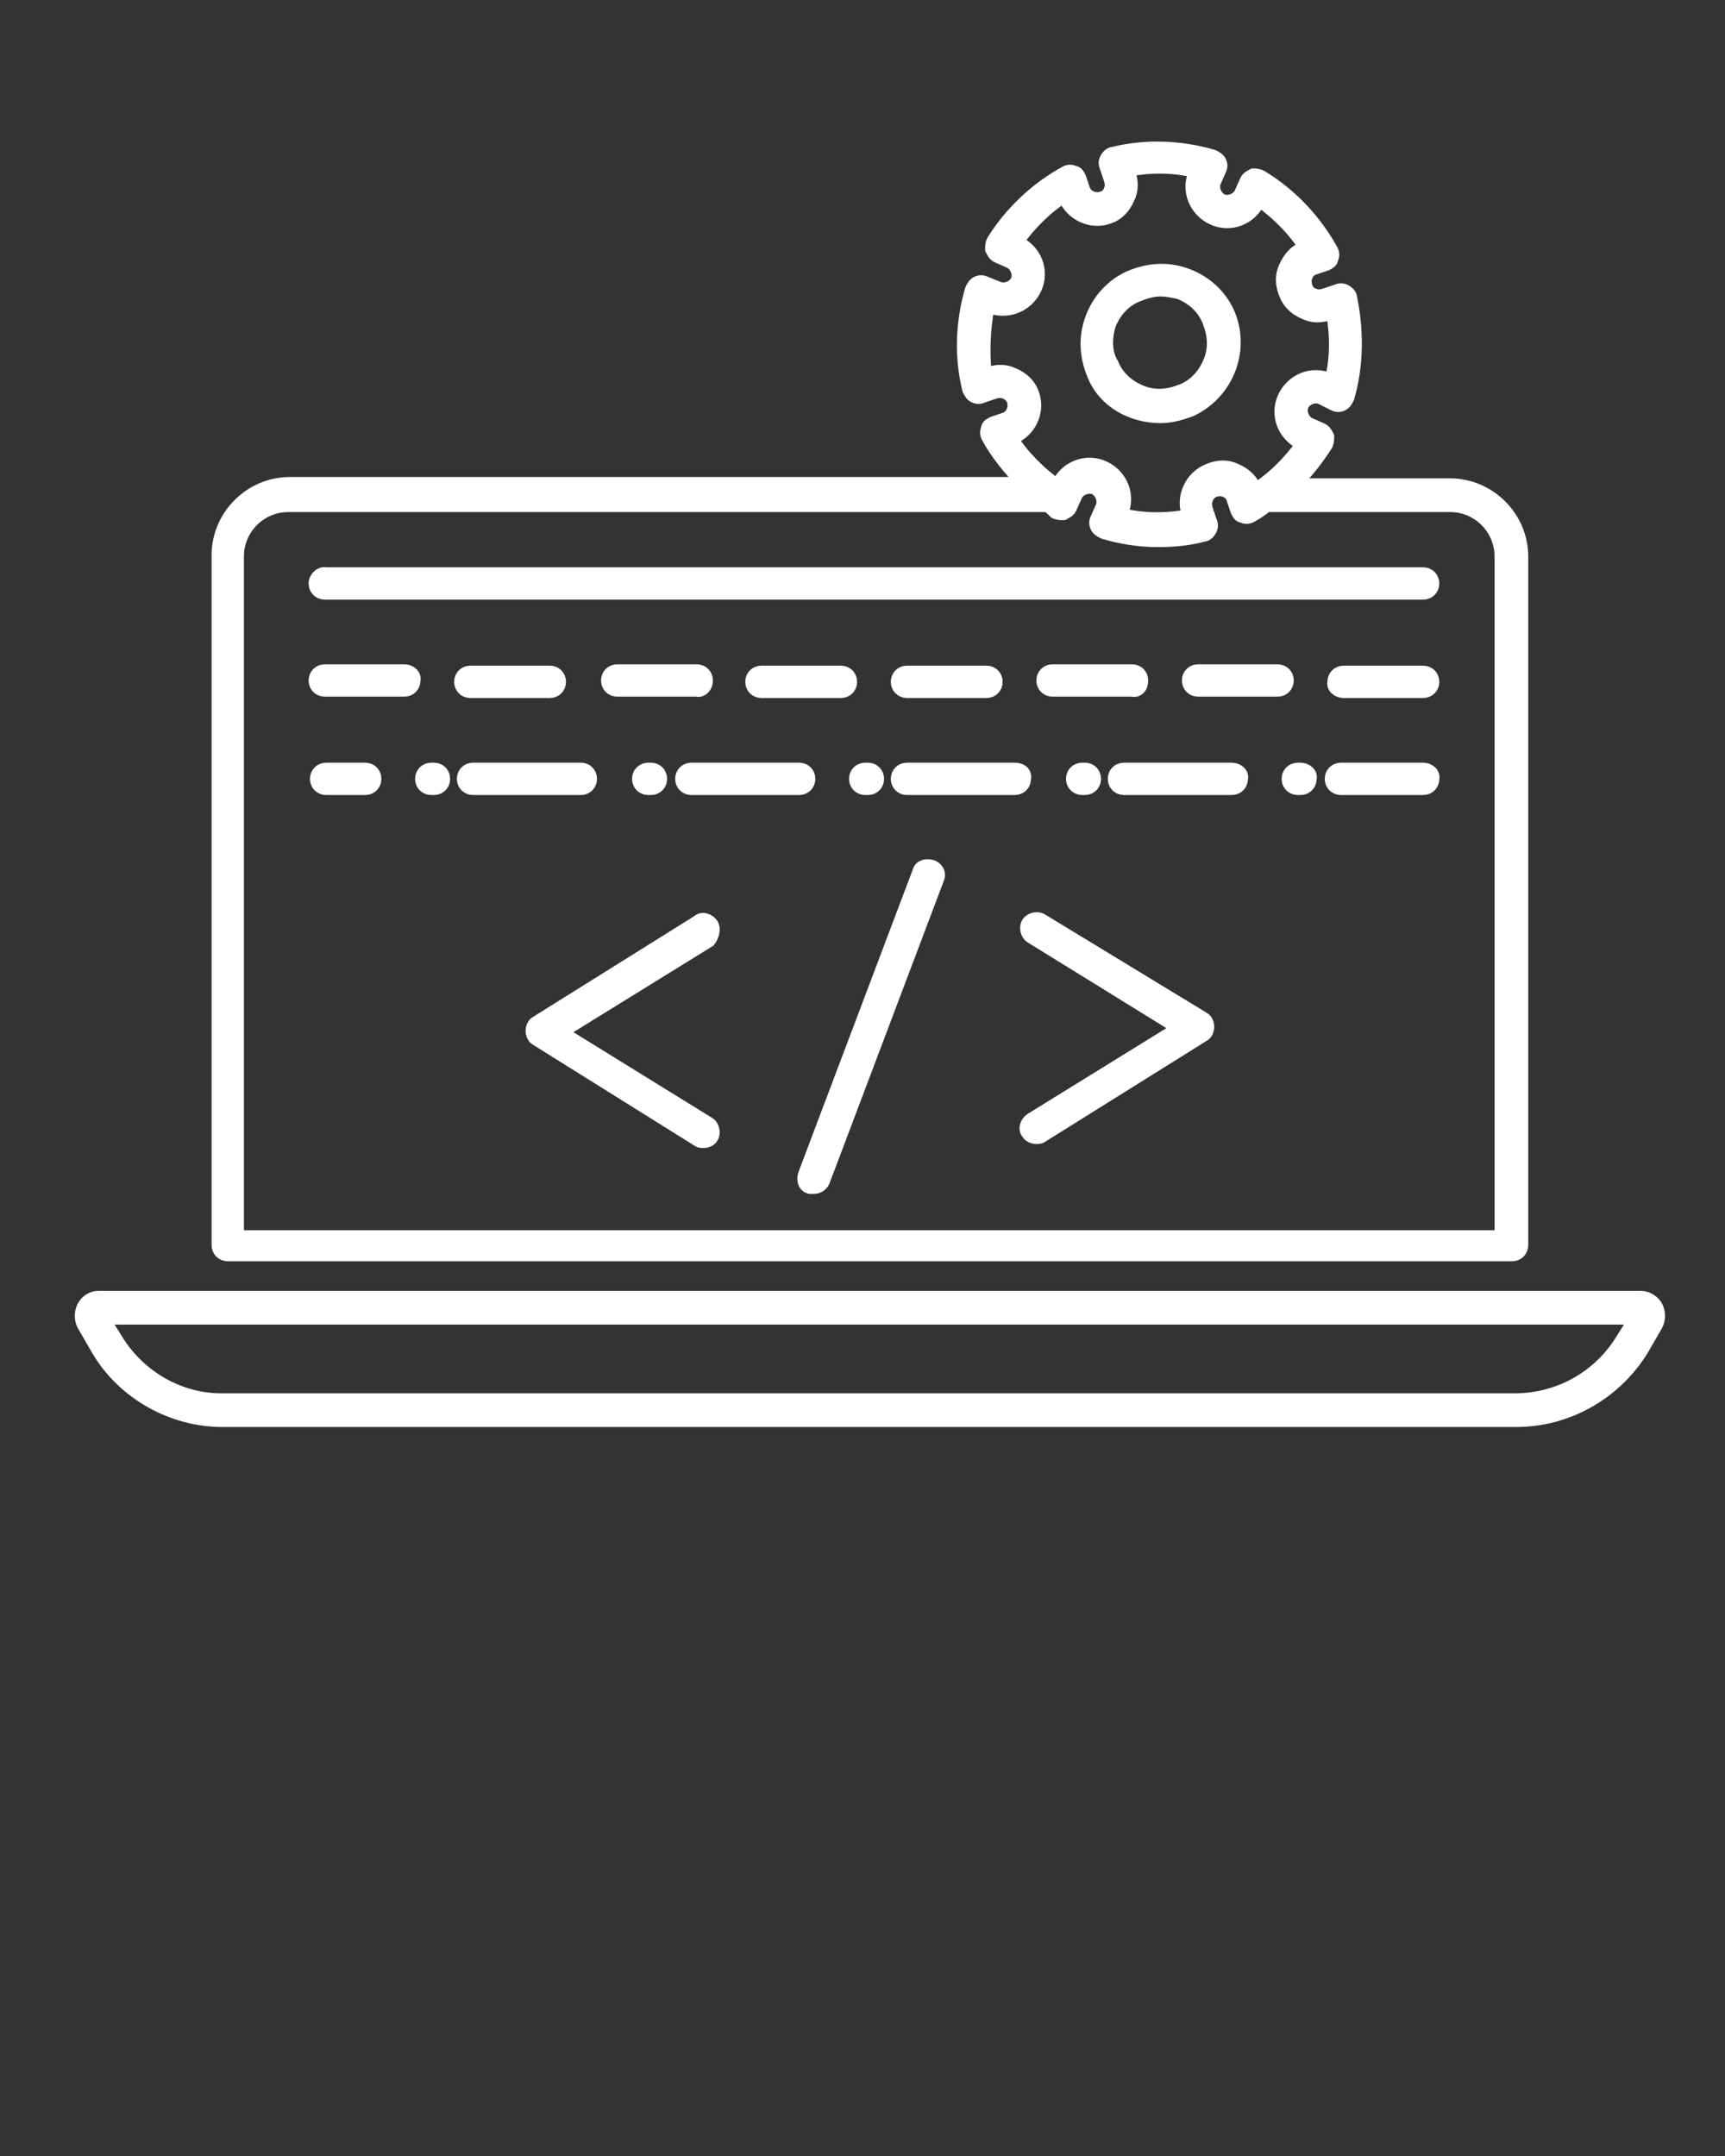 <svg xmlns="http://www.w3.org/2000/svg" xmlns:xlink="http://www.w3.org/1999/xlink" version="1.1" x="0px" y="0px" viewBox="0 0 128 160" enable-background="new 0 0 128 128" xml:space="preserve">
    <rect x="0" y="0" width="128" height="160" fill="#333333" stroke="none"/>
    <g fill="white" stroke="white" stroke-width="1px">
        <path d="M121.8,100.2l1.1-1.9c0.2-0.4,0.2-0.9,0-1.3c-0.2-0.4-0.7-0.7-1.1-0.7H7.3c-0.5,0-0.9,0.3-1.1,0.7c-0.2,0.4-0.2,0.9,0,1.3   l1.1,1.9c1.9,3.2,5.5,5.2,9.2,5.2h96C116.3,105.4,119.8,103.4,121.8,100.2z M8.6,99.4l-1-1.6h113.8l-1,1.6c-1.7,2.8-4.7,4.5-8,4.5   h-96C13.3,103.9,10.3,102.2,8.6,99.4z"/>
        <path d="M86.1,30.9c0.8,0,1.5-0.2,2.3-0.5c2.7-1.3,3.9-4.5,2.7-7.2c-0.6-1.3-1.7-2.3-3.1-2.8c-1.4-0.5-2.8-0.4-4.2,0.2   c-1.3,0.6-2.3,1.7-2.8,3.1c-0.5,1.4-0.4,2.8,0.2,4.2C82,29.8,84,30.9,86.1,30.9z M82.3,24.1c0.4-1,1.1-1.8,2.1-2.2   c0.5-0.2,1.1-0.4,1.7-0.4c0.5,0,0.9,0.1,1.4,0.2c1,0.4,1.8,1.1,2.2,2.1c0.4,1,0.5,2,0.1,3c-0.4,1-1.1,1.8-2.1,2.2   c-1,0.4-2,0.5-3,0.1c-1-0.4-1.8-1.1-2.2-2.1C82,26.2,82,25.1,82.3,24.1z"/>
        <path d="M72.3,29.4c0.2,0.1,0.4,0.1,0.6,0l0.9-0.3c0.6-0.2,1.2,0.1,1.4,0.6c0.2,0.6-0.1,1.2-0.6,1.4l-0.9,0.3   c-0.2,0.1-0.4,0.2-0.4,0.4c-0.1,0.2-0.1,0.4,0,0.6c0.7,1.3,1.7,2.5,2.7,3.5H21.5c-2.9,0-5.3,2.4-5.3,5.3v51.2   c0,0.4,0.3,0.7,0.7,0.7h95.3c0.4,0,0.7-0.3,0.7-0.7V41.3c0-2.9-2.4-5.3-5.3-5.3H96c0.9-0.9,1.7-1.9,2.4-3c0.1-0.2,0.1-0.4,0.1-0.6   c-0.1-0.2-0.2-0.4-0.4-0.5l-0.9-0.4c-0.5-0.2-0.8-0.9-0.6-1.4c0.2-0.5,0.9-0.8,1.4-0.6L99,30c0.2,0.1,0.4,0.1,0.6,0   c0.2-0.1,0.3-0.3,0.4-0.5c0.7-2.4,0.7-5,0.2-7.4c0-0.2-0.2-0.4-0.4-0.5c-0.2-0.1-0.4-0.1-0.6,0l-0.9,0.3c-0.3,0.1-0.6,0.1-0.8,0   c-0.3-0.1-0.5-0.3-0.6-0.6c-0.1-0.3-0.1-0.6,0-0.8c0.1-0.3,0.3-0.5,0.6-0.6l0.9-0.3c0.2-0.1,0.4-0.2,0.4-0.4c0.1-0.2,0.1-0.4,0-0.6   c-1.2-2.2-3-4.1-5.1-5.4C93.4,13,93.2,13,93,13c-0.2,0.1-0.4,0.2-0.5,0.4l-0.4,0.9c-0.2,0.5-0.9,0.8-1.4,0.6   c-0.5-0.2-0.8-0.9-0.6-1.4l0.4-0.9c0.1-0.2,0.1-0.4,0-0.6c-0.1-0.2-0.3-0.3-0.5-0.4c-2.4-0.7-5-0.8-7.4-0.2c-0.2,0-0.4,0.2-0.5,0.4   c-0.1,0.2-0.1,0.4,0,0.6l0.3,0.9c0.1,0.3,0.1,0.6,0,0.8c-0.1,0.3-0.3,0.5-0.6,0.6c-0.6,0.2-1.2-0.1-1.4-0.6l-0.3-0.9   c-0.1-0.2-0.2-0.4-0.4-0.4c-0.2-0.1-0.4-0.1-0.6,0c-2.2,1.2-4.1,3-5.4,5.1c-0.1,0.2-0.1,0.4-0.1,0.6c0.1,0.2,0.2,0.4,0.4,0.5   l0.9,0.4c0.5,0.2,0.8,0.9,0.6,1.4c-0.2,0.5-0.9,0.8-1.4,0.6L73.1,21c-0.2-0.1-0.4-0.1-0.6,0c-0.2,0.1-0.3,0.3-0.4,0.5   c-0.7,2.4-0.8,5-0.2,7.4C72,29.1,72.1,29.3,72.3,29.4z M94.4,37.5h13.2c2.1,0,3.8,1.7,3.8,3.8v50.5H17.6V41.3   c0-2.1,1.7-3.8,3.8-3.8h56.1c0.1,0,0.2,0,0.2,0c0.2,0.1,0.4,0.3,0.6,0.5c0.2,0.1,0.4,0.1,0.6,0.1c0.2-0.1,0.4-0.2,0.5-0.4l0.4-0.9   c0.2-0.5,0.9-0.8,1.4-0.6c0.5,0.2,0.8,0.9,0.6,1.4l-0.4,0.9c-0.1,0.2-0.1,0.4,0,0.6c0.1,0.2,0.3,0.3,0.5,0.4c1.3,0.4,2.7,0.6,4,0.6   c1.2,0,2.3-0.1,3.4-0.4c0.2,0,0.4-0.2,0.5-0.4c0.1-0.2,0.1-0.4,0-0.6l-0.3-0.9c-0.2-0.6,0.1-1.2,0.6-1.4c0.3-0.1,0.6-0.1,0.8,0   c0.3,0.1,0.5,0.3,0.6,0.6l0.3,0.9c0.1,0.2,0.2,0.4,0.4,0.4c0.2,0.1,0.4,0.1,0.6,0c0.4-0.2,0.8-0.5,1.2-0.8   C94.3,37.4,94.4,37.5,94.4,37.5z M73.3,22.7L73.3,22.7c1.4,0.6,2.9,0,3.5-1.3c0.6-1.3,0-2.8-1.3-3.4l-0.1,0c1-1.4,2.2-2.6,3.6-3.5   l0,0.1c0.5,1.3,2,2,3.3,1.5c0.6-0.2,1.1-0.7,1.4-1.4c0.3-0.6,0.3-1.3,0-2l0-0.1c1.7-0.3,3.4-0.3,5,0.1l0,0.1   c-0.6,1.3,0,2.8,1.3,3.4c1.3,0.6,2.8,0,3.4-1.3l0-0.1c1.4,1,2.6,2.2,3.5,3.6l-0.1,0c-0.6,0.2-1.1,0.7-1.4,1.4c-0.3,0.6-0.3,1.3,0,2   c0.2,0.6,0.7,1.1,1.4,1.4c0.6,0.3,1.3,0.3,2,0l0.1,0c0.3,1.7,0.3,3.4-0.1,5l-0.1,0c-1.3-0.6-2.8,0-3.4,1.3c-0.6,1.3,0,2.8,1.3,3.4   l0.1,0c-1,1.4-2.2,2.6-3.6,3.5l0-0.1c-0.2-0.6-0.7-1.1-1.4-1.4c-0.6-0.3-1.3-0.3-2,0c-1.3,0.5-2,2-1.5,3.3l0,0.1   c-1.7,0.3-3.4,0.3-5-0.1l0-0.1c0.6-1.3,0-2.8-1.3-3.4c-1.3-0.6-2.8,0-3.4,1.3l0,0.1c-1.4-1-2.6-2.2-3.5-3.6l0.1,0   c1.3-0.5,2-2,1.5-3.3c-0.2-0.6-0.7-1.1-1.4-1.4c-0.6-0.3-1.3-0.3-2,0l-0.1,0C72.9,26.1,73,24.4,73.3,22.7z"/>
        <path d="M77.3,68.3c-0.3-0.2-0.8-0.1-1,0.2c-0.2,0.3-0.1,0.8,0.2,1l11,6.8l-11,6.8c-0.3,0.2-0.5,0.7-0.2,1c0.1,0.2,0.4,0.3,0.6,0.3   c0.1,0,0.3,0,0.4-0.1l12-7.5c0.2-0.1,0.3-0.4,0.3-0.6s-0.1-0.5-0.3-0.6L77.3,68.3z"/>
        <path d="M52.8,68.6c-0.2-0.3-0.7-0.5-1-0.2l-12,7.5c-0.2,0.1-0.3,0.4-0.3,0.6s0.1,0.5,0.3,0.6l12,7.5c0.1,0.1,0.3,0.1,0.4,0.1   c0.2,0,0.5-0.1,0.6-0.3c0.2-0.3,0.1-0.8-0.2-1l-11-6.8l11-6.8C52.9,69.4,53,68.9,52.8,68.6z"/>
        <path d="M69.1,64.3c-0.4-0.1-0.8,0-0.9,0.4l-8.5,22.5c-0.1,0.4,0,0.8,0.4,0.9c0.1,0,0.2,0,0.3,0c0.3,0,0.6-0.2,0.7-0.5l8.5-22.5   C69.7,64.8,69.5,64.4,69.1,64.3z"/>
        <path d="M23.4,43.3c0,0.4,0.3,0.7,0.7,0.7h81.5c0.4,0,0.7-0.3,0.7-0.7c0-0.4-0.3-0.7-0.7-0.7H24.2C23.8,42.5,23.4,42.9,23.4,43.3z"/>
        <path d="M30,49.8h-5.9c-0.4,0-0.7,0.3-0.7,0.7c0,0.4,0.3,0.7,0.7,0.7H30c0.4,0,0.7-0.3,0.7-0.7C30.8,50.1,30.4,49.8,30,49.8z"/>
        <path d="M34.9,51.3h5.9c0.4,0,0.7-0.3,0.7-0.7c0-0.4-0.3-0.7-0.7-0.7h-5.9c-0.4,0-0.7,0.3-0.7,0.7C34.2,51,34.5,51.3,34.9,51.3z"/>
        <path d="M99.7,51.3h5.9c0.4,0,0.7-0.3,0.7-0.7c0-0.4-0.3-0.7-0.7-0.7h-5.9c-0.4,0-0.7,0.3-0.7,0.7C98.9,51,99.3,51.3,99.7,51.3z"/>
        <path d="M52.4,50.5c0-0.4-0.3-0.7-0.7-0.7h-5.9c-0.4,0-0.7,0.3-0.7,0.7c0,0.4,0.3,0.7,0.7,0.7h5.9C52,51.3,52.4,51,52.4,50.5z"/>
        <path d="M94.8,49.8h-5.9c-0.4,0-0.7,0.3-0.7,0.7c0,0.4,0.3,0.7,0.7,0.7h5.9c0.4,0,0.7-0.3,0.7-0.7C95.5,50.1,95.2,49.8,94.8,49.8z"/>
        <path d="M67.3,51.3h5.9c0.4,0,0.7-0.3,0.7-0.7c0-0.4-0.3-0.7-0.7-0.7h-5.9c-0.4,0-0.7,0.3-0.7,0.7C66.6,51,66.9,51.3,67.3,51.3z"/>
        <path d="M84.7,50.5c0-0.4-0.3-0.7-0.7-0.7h-5.9c-0.4,0-0.7,0.3-0.7,0.7c0,0.4,0.3,0.7,0.7,0.7H84C84.4,51.3,84.7,51,84.7,50.5z"/>
        <path d="M62.4,51.3c0.4,0,0.7-0.3,0.7-0.7c0-0.4-0.3-0.7-0.7-0.7h-5.9c-0.4,0-0.7,0.3-0.7,0.7c0,0.4,0.3,0.7,0.7,0.7H62.4z"/>
        <path d="M75.3,57.1h-2.9c0,0-0.1,0-0.1,0c0,0-0.1,0-0.1,0h-4.9c-0.4,0-0.7,0.3-0.7,0.7c0,0.4,0.3,0.7,0.7,0.7h4.9c0,0,0.1,0,0.1,0   c0,0,0.1,0,0.1,0h2.9c0.4,0,0.7-0.3,0.7-0.7C76.1,57.4,75.8,57.1,75.3,57.1z"/>
        <path d="M105.6,57.1h-1c0,0-0.1,0-0.1,0c0,0-0.1,0-0.1,0h-4.9c-0.4,0-0.7,0.3-0.7,0.7c0,0.4,0.3,0.7,0.7,0.7h4.9c0,0,0.1,0,0.1,0   c0,0,0.1,0,0.1,0h1c0.4,0,0.7-0.3,0.7-0.7C106.4,57.4,106,57.1,105.6,57.1z"/>
        <path d="M96.5,57.1h-0.2c-0.4,0-0.7,0.3-0.7,0.7c0,0.4,0.3,0.7,0.7,0.7h0.2c0.4,0,0.7-0.3,0.7-0.7C97.3,57.4,96.9,57.1,96.5,57.1z"/>
        <path d="M80.3,57.1c-0.4,0-0.7,0.3-0.7,0.7c0,0.4,0.3,0.7,0.7,0.7h0.2c0.4,0,0.7-0.3,0.7-0.7c0-0.4-0.3-0.7-0.7-0.7H80.3z"/>
        <path d="M91.4,57.1h-2.9c0,0-0.1,0-0.1,0c0,0-0.1,0-0.1,0h-4.9c-0.4,0-0.7,0.3-0.7,0.7c0,0.4,0.3,0.7,0.7,0.7h4.9c0,0,0.1,0,0.1,0   c0,0,0.1,0,0.1,0h2.9c0.4,0,0.7-0.3,0.7-0.7C92.2,57.4,91.8,57.1,91.4,57.1z"/>
        <path d="M48.1,57.1c-0.4,0-0.7,0.3-0.7,0.7c0,0.4,0.3,0.7,0.7,0.7h0.2c0.4,0,0.7-0.3,0.7-0.7c0-0.4-0.3-0.7-0.7-0.7H48.1z"/>
        <path d="M60,57.8c0-0.4-0.3-0.7-0.7-0.7h-2.9c0,0-0.1,0-0.1,0c0,0-0.1,0-0.1,0h-4.9c-0.4,0-0.7,0.3-0.7,0.7c0,0.4,0.3,0.7,0.7,0.7   h4.9c0,0,0.1,0,0.1,0c0,0,0.1,0,0.1,0h2.9C59.7,58.5,60,58.2,60,57.8z"/>
        <path d="M40.1,58.5C40.2,58.5,40.2,58.5,40.1,58.5l3,0c0.4,0,0.7-0.3,0.7-0.7c0-0.4-0.3-0.7-0.7-0.7h-2.9c0,0-0.1,0-0.1,0   c0,0-0.1,0-0.1,0h-4.9c-0.4,0-0.7,0.3-0.7,0.7c0,0.4,0.3,0.7,0.7,0.7L40.1,58.5C40.1,58.5,40.1,58.5,40.1,58.5z"/>
        <path d="M27.1,57.1h-2.9c-0.4,0-0.7,0.3-0.7,0.7c0,0.4,0.3,0.7,0.7,0.7h2.9c0.4,0,0.7-0.3,0.7-0.7C27.8,57.4,27.5,57.1,27.1,57.1z"/>
        <path d="M32.2,57.1H32c-0.4,0-0.7,0.3-0.7,0.7c0,0.4,0.3,0.7,0.7,0.7h0.2c0.4,0,0.7-0.3,0.7-0.7C32.9,57.4,32.6,57.1,32.2,57.1z"/>
        <path d="M64.4,58.5c0.4,0,0.7-0.3,0.7-0.7c0-0.4-0.3-0.7-0.7-0.7h-0.2c-0.4,0-0.7,0.3-0.7,0.7c0,0.4,0.3,0.7,0.7,0.7H64.4z"/>
    </g>
</svg>
